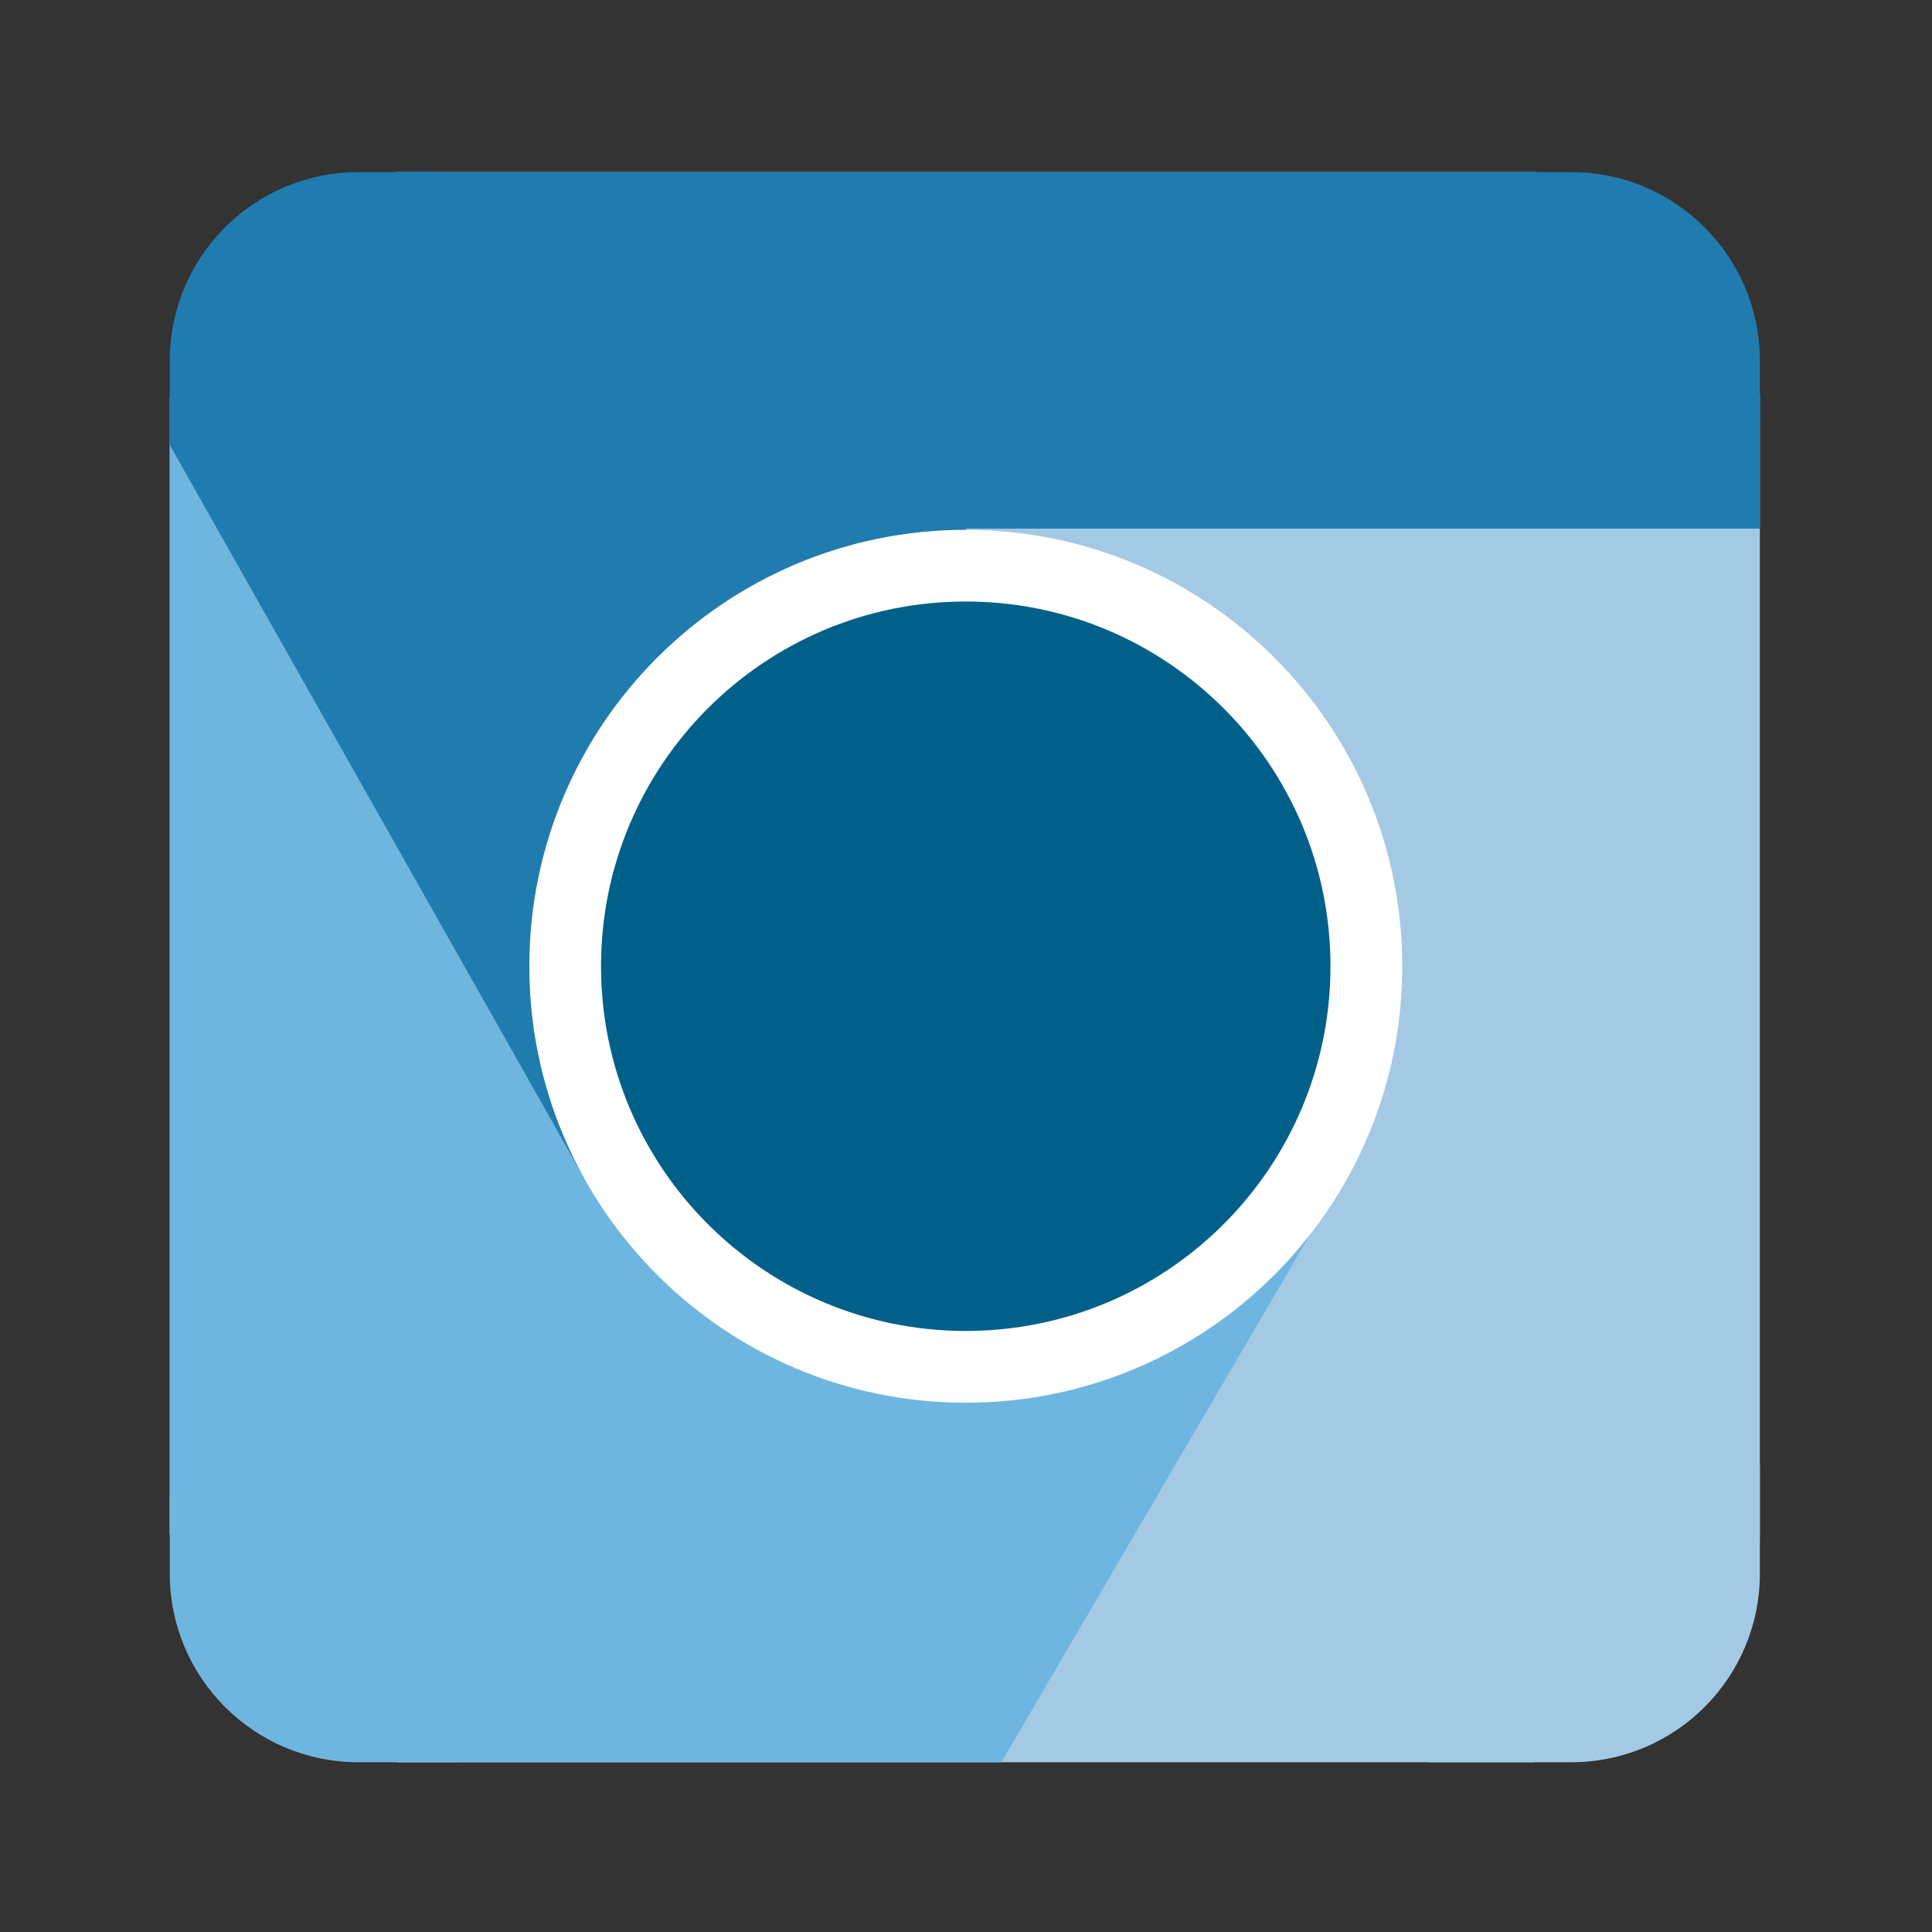<?xml version="1.0" encoding="UTF-8" standalone="no"?>
<svg
   xmlns:dc="http://purl.org/dc/elements/1.1/"
   xmlns:cc="http://creativecommons.org/ns#"
   xmlns:rdf="http://www.w3.org/1999/02/22-rdf-syntax-ns#"
   xmlns:svg="http://www.w3.org/2000/svg"
   xmlns="http://www.w3.org/2000/svg"
   viewBox="0 0 1365.333 1365.333"
   height="1365.333"
   width="1365.333"
   xml:space="preserve"
   id="svg5007"
   version="1.1"><rect x="0" y="0" width="1365.333" height="1365.333" fill="#333333" stroke="none"/><defs
     id="defs5011"><clipPath
       id="clipPath5023"
       clipPathUnits="userSpaceOnUse"><path
         id="path5021"
         d="M 0,1024 H 1024 V 0 H 0 Z" /></clipPath></defs><g
     transform="matrix(1.333,0,0,-1.333,0,1365.333)"
     id="g5015"><g
       id="g5017"><g
         clip-path="url(#clipPath5023)"
         id="g5019"><g
           transform="translate(735,805)"
           id="g5025"><path
             id="path5027"
             style="fill:#ed1c24;fill-opacity:1;fill-rule:nonzero;stroke:none"
             d="m 0,0 h -447 c -38.66,0 -70,-31.34 -70,-70 v -447 c 0,-38.66 31.34,-70 70,-70 H 0 c 38.66,0 70,31.34 70,70 V -70 C 70,-31.34 38.66,0 0,0" /></g><g
           transform="translate(933,209.32)"
           id="g5029"><path
             id="path5031"
             style="fill:#a4c9e5;fill-opacity:1;fill-rule:nonzero;stroke:none"
             d="m 0,0 v 605.327 c -32.804,45.547 -72.815,85.554 -118.365,118.353 H -723.603 C -769.631,690.537 -810.005,650.036 -843,603.894 V 1.434 c 33.315,-46.592 74.153,-87.434 120.741,-120.754 h 602.55 C -73.601,-86.343 -33.126,-45.995 0,0" /></g><g
           transform="translate(594.843,518.693)"
           id="g5033"><path
             id="path5035"
             style="fill:#207caf;fill-opacity:1;fill-rule:nonzero;stroke:none"
             d="m 0,0 -82.827,225.307 h 420.984 v 70.972 C 305.406,341.692 265.506,381.583 220.1,414.307 h -605.636 c -45.992,-33.146 -86.336,-73.64 -119.307,-119.765 v -602.387 c 33.334,-46.631 74.2,-87.508 120.825,-120.848 h 219.474 l -12.044,126.459 z" /></g><g
           transform="translate(622.07,326.229)"
           id="g5037"><path
             id="path5039"
             style="fill:#6eb6e0;fill-opacity:1;fill-rule:nonzero;stroke:none"
             d="M 0,0 -98.873,-29.353 -218.603,4.634 -245.638,101.19 -311.7,72.214 -532.07,462.112 v -577.58 c 33.318,-46.594 74.16,-87.44 120.753,-120.761 H -91.201 L 90.378,74.154 Z" /></g><g
           transform="translate(512.016,743.372)"
           id="g5041"><path
             id="path5043"
             style="fill:#ffffff;fill-opacity:1;fill-rule:nonzero;stroke:none"
             d="m 0,0 c -127.792,0 -231.388,-103.596 -231.388,-231.388 0,-127.791 103.596,-231.388 231.388,-231.388 127.791,0 231.388,103.597 231.388,231.388 C 231.388,-103.596 127.791,0 0,0" /></g><g
           transform="translate(511.998,705.363)"
           id="g5045"><path
             id="path5047"
             style="fill:#01608a;fill-opacity:1;fill-rule:nonzero;stroke:none"
             d="m 0,0 c -106.791,0 -193.36,-86.57 -193.36,-193.36 0,-106.791 86.569,-193.36 193.36,-193.36 106.79,0 193.36,86.569 193.36,193.36 C 193.36,-86.57 106.79,0 0,0" /></g><g
           transform="translate(833,933)"
           id="g5049"><path
             id="path5051"
             style="fill:#207caf;fill-opacity:1;fill-rule:nonzero;stroke:none"
             d="m 0,0 h -28 v -131 h 128 v 31 C 100,-44.771 55.228,0 0,0" /></g><g
           transform="translate(231,933)"
           id="g5053"><path
             id="path5055"
             style="fill:#207caf;fill-opacity:1;fill-rule:nonzero;stroke:none"
             d="m 0,0 h -41 c -55.229,0 -100,-44.771 -100,-100 v -31 H 0 Z" /></g><g
           transform="translate(933,190)"
           id="g5057"><path
             id="path5059"
             style="fill:#a4c9e5;fill-opacity:1;fill-rule:nonzero;stroke:none"
             d="m 0,0 v 57 h -176 v -157 h 76 C -44.772,-100 0,-55.229 0,0" /></g><g
           transform="translate(90,233)"
           id="g5061"><path
             id="path5063"
             style="fill:#6eb6e0;fill-opacity:1;fill-rule:nonzero;stroke:none"
             d="m 0,0 v -43 c 0,-55.229 44.771,-100 100,-100 h 52 V 0 Z" /></g></g></g></g></svg>